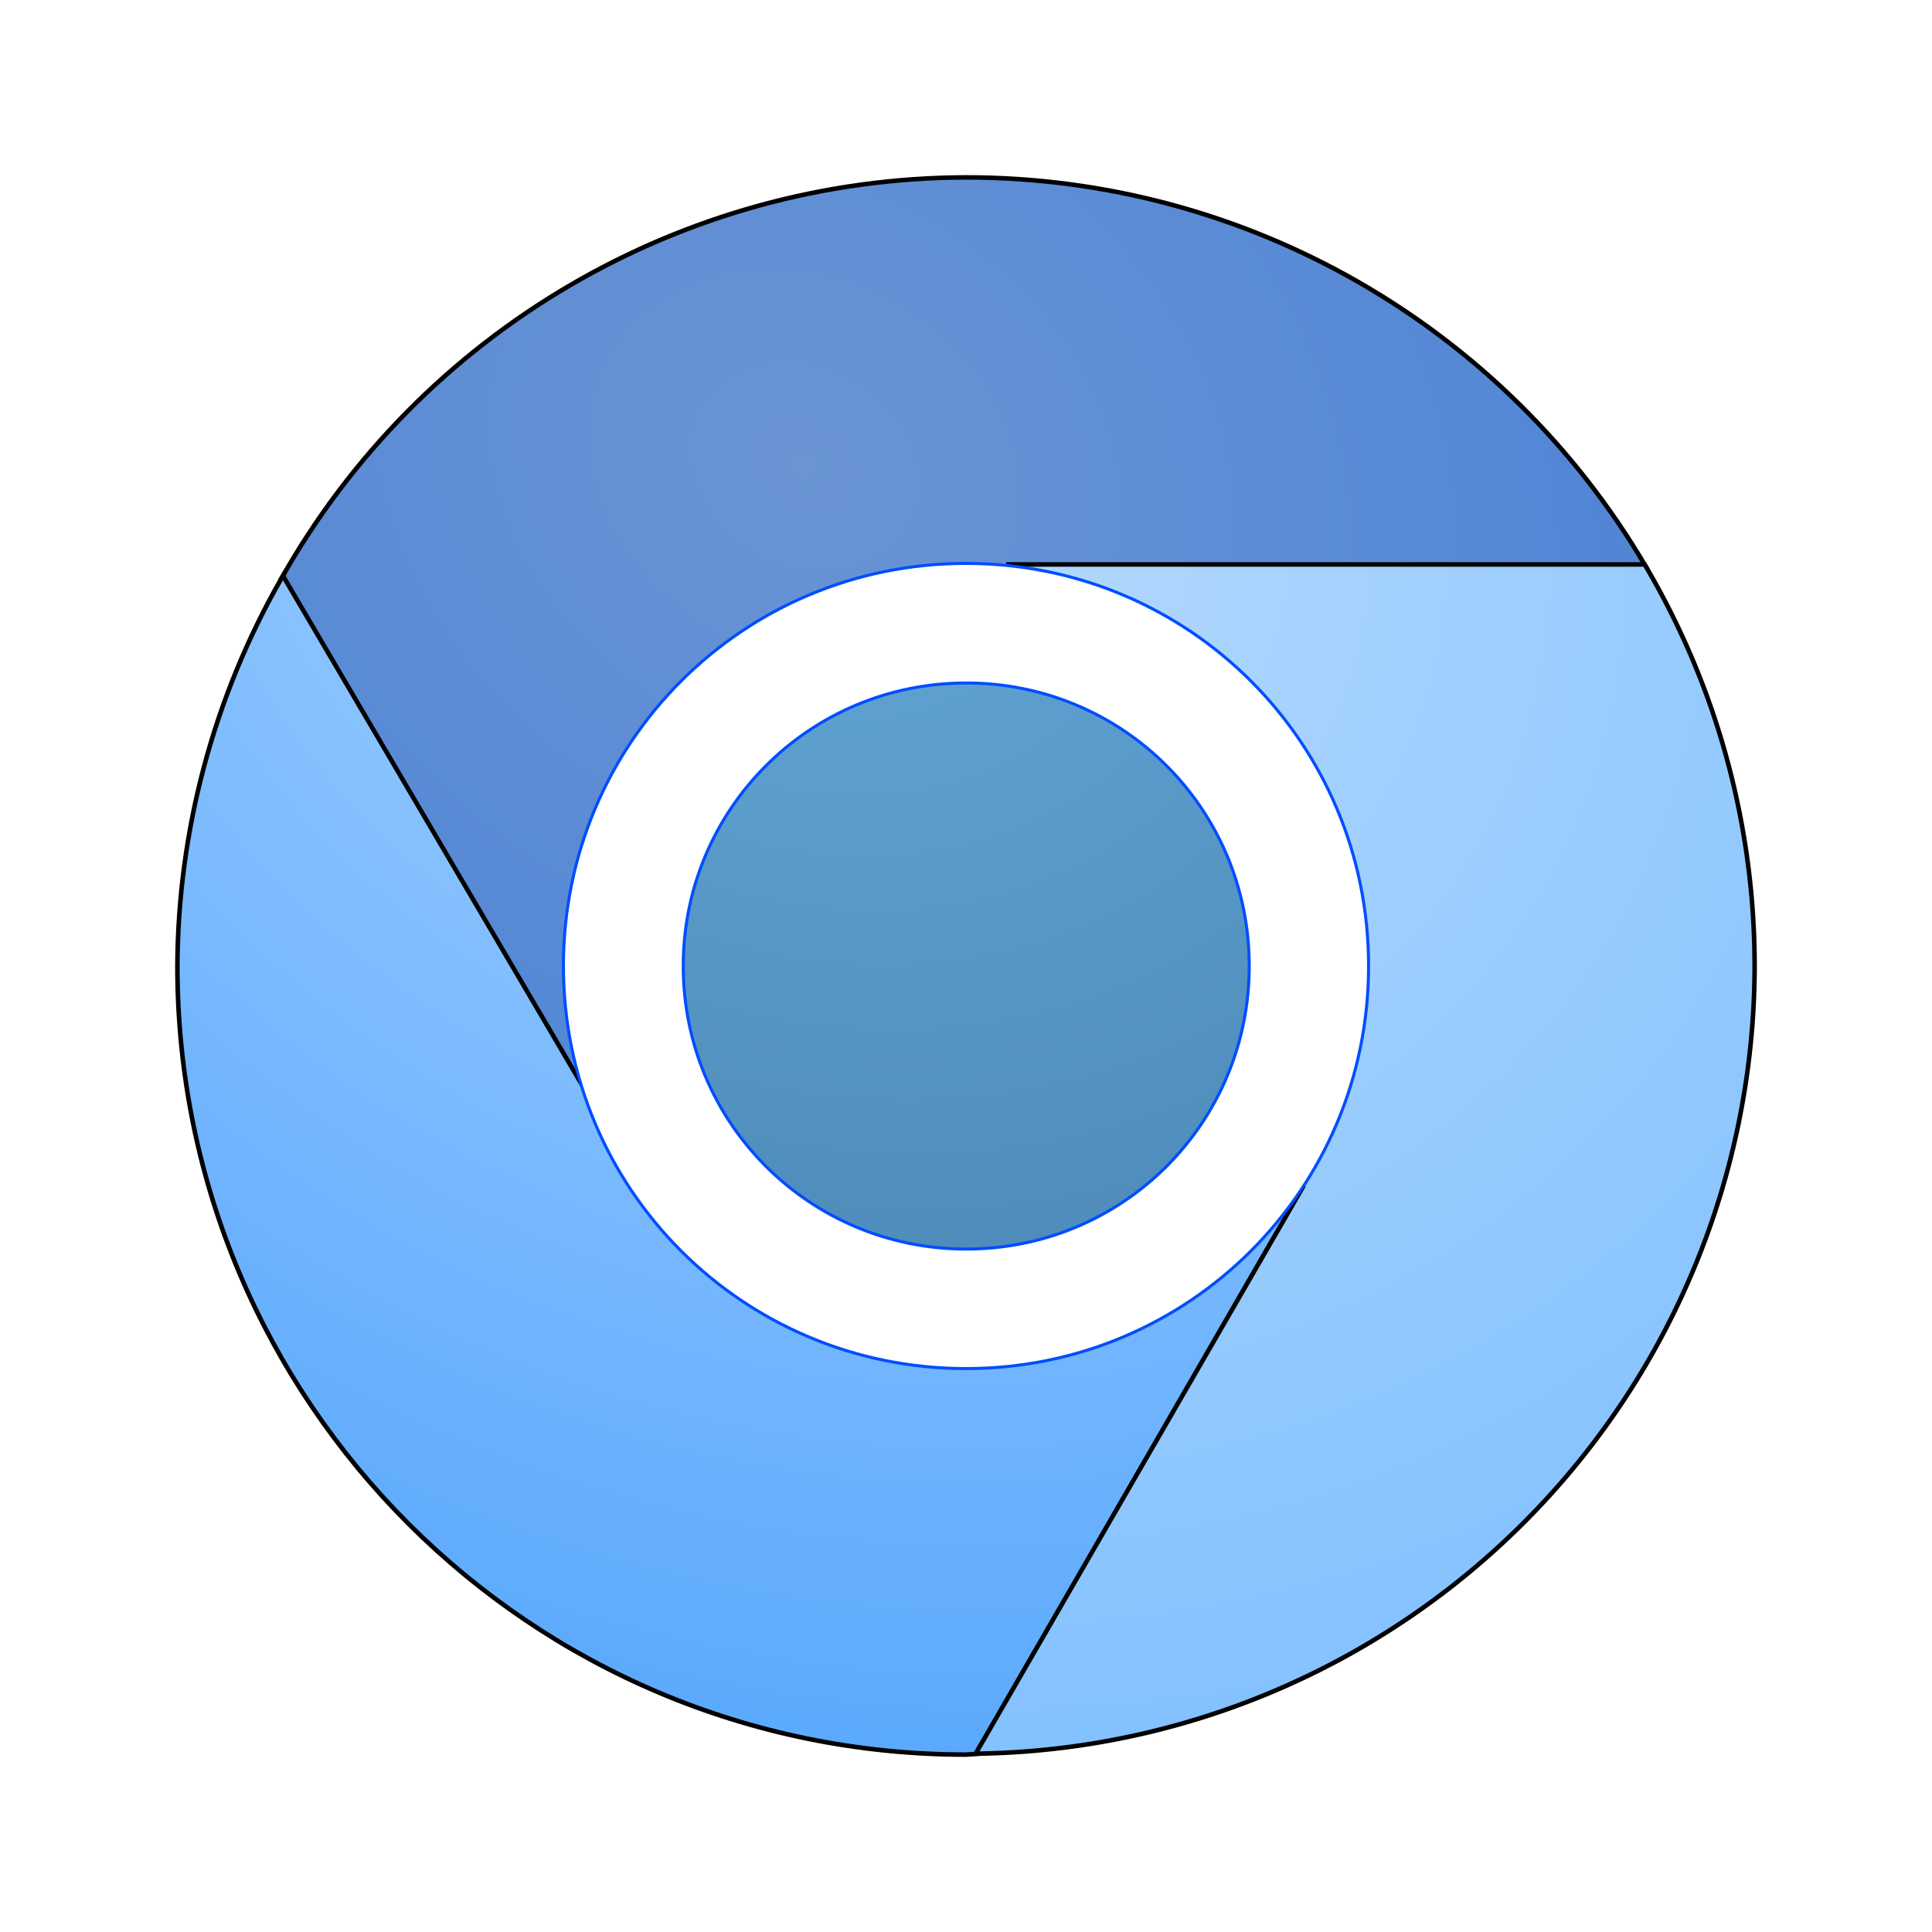 <?xml version="1.0" encoding="UTF-8" standalone="no"?>
<svg
   width="64"
   height="64"
   version="1"
   id="svg7"
   sodipodi:docname="com.github.Eloston.UngoogledChromium.svg"
   inkscape:version="1.3.2 (091e20ef0f, 2023-11-25, custom)"
   xmlns:inkscape="http://www.inkscape.org/namespaces/inkscape"
   xmlns:sodipodi="http://sodipodi.sourceforge.net/DTD/sodipodi-0.dtd"
   xmlns:xlink="http://www.w3.org/1999/xlink"
   xmlns="http://www.w3.org/2000/svg"
   xmlns:svg="http://www.w3.org/2000/svg">
  <defs
     id="defs7">
    <clipPath
       clipPathUnits="userSpaceOnUse"
       id="clipPath1">
      <path
         d="m 32,5.963 c -14.425,0 -26.037,11.612 -26.037,26.037 0,14.425 11.612,26.037 26.037,26.037 14.425,0 26.037,-11.612 26.037,-26.037 0,-14.425 -11.612,-26.037 -26.037,-26.037 z"
         style="fill:url(#radialGradient1);stroke-width:2.367"
         id="path1" />
    </clipPath>
    <radialGradient
       inkscape:collect="always"
       xlink:href="#linearGradient9"
       id="radialGradient1"
       gradientUnits="userSpaceOnUse"
       gradientTransform="matrix(5.957,0,0,5.957,-139.319,-182.047)"
       cx="24.408"
       cy="40.411"
       fx="24.408"
       fy="40.411"
       r="11.125" />
    <linearGradient
       id="linearGradient9"
       inkscape:collect="always">
      <stop
         style="stop-color:#2bb4ff;stop-opacity:1;"
         offset="0"
         id="stop9" />
      <stop
         style="stop-color:#0087ff;stop-opacity:1;"
         offset="1"
         id="stop10" />
    </linearGradient>
    <clipPath
       clipPathUnits="userSpaceOnUse"
       id="clipPath2">
      <path
         d="m 32,5.963 c -14.425,0 -26.037,11.612 -26.037,26.037 0,14.425 11.612,26.037 26.037,26.037 14.425,0 26.037,-11.612 26.037,-26.037 0,-14.425 -11.612,-26.037 -26.037,-26.037 z"
         style="fill:url(#radialGradient2);stroke-width:2.367"
         id="path2" />
    </clipPath>
    <radialGradient
       inkscape:collect="always"
       xlink:href="#linearGradient9"
       id="radialGradient2"
       gradientUnits="userSpaceOnUse"
       gradientTransform="matrix(5.957,0,0,5.957,-139.319,-182.047)"
       cx="24.408"
       cy="40.411"
       fx="24.408"
       fy="40.411"
       r="11.125" />
    <clipPath
       clipPathUnits="userSpaceOnUse"
       id="clipPath3">
      <path
         d="m 32,5.963 c -14.425,0 -26.037,11.612 -26.037,26.037 0,14.425 11.612,26.037 26.037,26.037 14.425,0 26.037,-11.612 26.037,-26.037 0,-14.425 -11.612,-26.037 -26.037,-26.037 z"
         style="fill:url(#radialGradient3);stroke-width:2.367"
         id="path3" />
    </clipPath>
    <radialGradient
       inkscape:collect="always"
       xlink:href="#linearGradient9"
       id="radialGradient3"
       gradientUnits="userSpaceOnUse"
       gradientTransform="matrix(5.957,0,0,5.957,-139.319,-182.047)"
       cx="24.408"
       cy="40.411"
       fx="24.408"
       fy="40.411"
       r="11.125" />
    <filter
       inkscape:collect="always"
       style="color-interpolation-filters:sRGB"
       id="filter22"
       x="-0.076"
       y="-0.111"
       width="1.154"
       height="1.223">
      <feGaussianBlur
         inkscape:collect="always"
         stdDeviation="1.368"
         id="feGaussianBlur22" />
    </filter>
    <radialGradient
       inkscape:collect="always"
       xlink:href="#linearGradient11"
       id="radialGradient17"
       cx="26.631"
       cy="12.711"
       fx="26.631"
       fy="12.711"
       r="22.534"
       gradientTransform="matrix(-0.929,1.609,-1.912,-1.104,75.683,-13.384)"
       gradientUnits="userSpaceOnUse" />
    <linearGradient
       id="linearGradient11"
       inkscape:collect="always">
      <stop
         style="stop-color:#6a94d4;stop-opacity:1;"
         offset="0"
         id="stop11" />
      <stop
         style="stop-color:#3f7bd6;stop-opacity:1;"
         offset="1"
         id="stop12" />
    </linearGradient>
    <filter
       inkscape:collect="always"
       style="color-interpolation-filters:sRGB"
       id="filter23"
       x="-0.091"
       y="-0.092"
       width="1.181"
       height="1.181">
      <feGaussianBlur
         inkscape:collect="always"
         stdDeviation="1.368"
         id="feGaussianBlur23" />
    </filter>
    <radialGradient
       inkscape:collect="always"
       xlink:href="#linearGradient1"
       id="radialGradient18"
       cx="85.668"
       cy="17.224"
       fx="85.668"
       fy="17.224"
       r="18.67"
       gradientTransform="matrix(-1.121,1.942,-2.308,-1.333,162.459,-128.007)"
       gradientUnits="userSpaceOnUse" />
    <linearGradient
       id="linearGradient1"
       inkscape:collect="always">
      <stop
         style="stop-color:#a5d1ff;stop-opacity:1;"
         offset="0"
         id="stop3" />
      <stop
         style="stop-color:#59a8fd;stop-opacity:1;"
         offset="1"
         id="stop4" />
    </linearGradient>
    <filter
       inkscape:collect="always"
       style="color-interpolation-filters:sRGB"
       id="filter24-3"
       x="-0.139"
       y="-0.087"
       width="1.273"
       height="1.175">
      <feGaussianBlur
         inkscape:collect="always"
         stdDeviation="1.368"
         id="feGaussianBlur24-6" />
    </filter>
    <radialGradient
       inkscape:collect="always"
       xlink:href="#linearGradient7"
       id="radialGradient19"
       cx="85.668"
       cy="24.316"
       fx="85.668"
       fy="24.316"
       r="12.8"
       gradientTransform="matrix(-1.636,2.833,-3.367,-1.944,248.63,-180.007)"
       gradientUnits="userSpaceOnUse" />
    <linearGradient
       id="linearGradient7"
       inkscape:collect="always">
      <stop
         style="stop-color:#badcfd;stop-opacity:1;"
         offset="0"
         id="stop7" />
      <stop
         style="stop-color:#81c0ff;stop-opacity:1;"
         offset="1"
         id="stop8" />
    </linearGradient>
    <radialGradient
       inkscape:collect="always"
       xlink:href="#linearGradient2"
       id="radialGradient10-5-7"
       cx="26.254"
       cy="28.213"
       fx="26.254"
       fy="28.213"
       r="11.125"
       gradientUnits="userSpaceOnUse"
       gradientTransform="matrix(-1.882,3.26,-3.874,-2.236,185.329,-7.044)" />
    <linearGradient
       id="linearGradient2"
       inkscape:collect="always">
      <stop
         style="stop-color:#63a9d9;stop-opacity:1;"
         offset="0"
         id="stop1" />
      <stop
         style="stop-color:#4178a6;stop-opacity:1;"
         offset="1"
         id="stop2" />
    </linearGradient>
    <filter
       inkscape:collect="always"
       style="color-interpolation-filters:sRGB"
       id="filter25"
       x="-0.041"
       y="-0.041"
       width="1.081"
       height="1.081">
      <feGaussianBlur
         inkscape:collect="always"
         stdDeviation="0.431"
         id="feGaussianBlur25" />
    </filter>
  </defs>
  <sodipodi:namedview
     id="namedview7"
     pagecolor="#505050"
     bordercolor="#eeeeee"
     borderopacity="1"
     inkscape:showpageshadow="0"
     inkscape:pageopacity="0"
     inkscape:pagecheckerboard="0"
     inkscape:deskcolor="#505050"
     inkscape:zoom="9.4244076"
     inkscape:cx="30.399789"
     inkscape:cy="29.391768"
     inkscape:window-width="1920"
     inkscape:window-height="1020"
     inkscape:window-x="0"
     inkscape:window-y="0"
     inkscape:window-maximized="1"
     inkscape:current-layer="svg7" />
  <path
     id="path13-9"
     style="fill:none;fill-opacity:1;stroke:#000000;stroke-width:0.3;stroke-dasharray:none;filter:url(#filter22)"
     d="M 32,5.951 C 22.624,5.977 13.985,11.041 9.381,19.209 l 2.246,11.941 8.152,5.783 13.771,-18.16 13.502,4.262 7.396,-4.241 C 49.77,10.839 41.23,5.953 32,5.951 Z"
     sodipodi:nodetypes="cccccccc" />
  <path
     id="path13-7"
     style="fill:url(#radialGradient17);fill-opacity:1;stroke:#000000;stroke-width:0;stroke-dasharray:none"
     d="M 32,5.951 C 22.624,5.977 13.985,11.041 9.381,19.209 l 2.246,11.941 8.152,5.783 13.771,-18.16 13.502,4.262 7.396,-4.241 C 49.77,10.839 41.23,5.953 32,5.951 Z"
     sodipodi:nodetypes="cccccccc" />
  <path
     id="path13-3-2"
     style="fill:none;fill-opacity:1;stroke:#000000;stroke-width:0.3;stroke-dasharray:none;filter:url(#filter23)"
     d="M 9.373,19.223 C 7.152,23.116 5.973,27.517 5.951,32 c 7.1e-5,14.386 11.662,26.049 26.049,26.049 0.164,-0.01 0.327,-0.022 0.49,-0.035 L 43.849,50.253 43.291,39.348 19.779,36.934 Z"
     sodipodi:nodetypes="cccccccc" />
  <path
     id="path13-3"
     style="fill:url(#radialGradient18);fill-opacity:1;stroke:#000000;stroke-width:0;stroke-dasharray:none"
     d="M 9.373,19.223 C 7.152,23.116 5.973,27.517 5.951,32 c 7.1e-5,14.386 11.662,26.049 26.049,26.049 0.164,-0.01 0.327,-0.022 0.49,-0.035 L 43.849,50.253 43.291,39.348 19.779,36.934 Z"
     sodipodi:nodetypes="cccccccc" />
  <path
     id="path13-3-6-0"
     style="fill:none;fill-opacity:1;stroke:#000000;stroke-width:0.3;stroke-dasharray:none;filter:url(#filter24-3)"
     d="M 33.551,18.773 43.25,39.314 32.449,58.016 A 26.049,26.049 0 0 0 58.049,32 26.049,26.049 0 0 0 54.438,18.773 Z" />
  <path
     id="path13-3-6"
     style="fill:url(#radialGradient19);fill-opacity:1;stroke:#000000;stroke-width:0;stroke-dasharray:none"
     d="M 33.551,18.773 43.25,39.314 32.449,58.016 A 26.049,26.049 0 0 0 58.049,32 26.049,26.049 0 0 0 54.438,18.773 Z" />
  <path
     d="m 32,18.664 c -7.388,0 -13.336,5.948 -13.336,13.336 0,7.388 5.948,13.336 13.336,13.336 7.388,0 13.336,-5.948 13.336,-13.336 0,-7.388 -5.948,-13.336 -13.336,-13.336 z"
     style="fill:#ffffff;fill-opacity:1;stroke-width:1.141;stroke-dasharray:none"
     id="path6-1-3"
     sodipodi:nodetypes="sssss" />
  <path
     d="m 32.008,22.625 c -5.194,0 -9.376,4.181 -9.376,9.376 0,5.194 4.181,9.376 9.376,9.376 5.194,0 9.376,-4.181 9.376,-9.376 0,-5.194 -4.181,-9.376 -9.376,-9.376 z"
     style="fill:url(#radialGradient10-5-7);stroke-width:0.852"
     id="path5-2-7" />
  <path
     id="path6-1-3-2"
     style="fill:none;fill-opacity:1;stroke:#004dff;stroke-width:0.1;stroke-dasharray:none;stroke-opacity:1;filter:url(#filter25)"
     d="m 32,18.664 c -7.388,0 -13.336,5.948 -13.336,13.336 0,7.388 5.948,13.336 13.336,13.336 C 39.388,45.336 45.336,39.388 45.336,32 45.336,24.612 39.388,18.664 32,18.664 Z M 32.008,22.625 c 5.194,0 9.375,4.183 9.375,9.377 0,5.194 -4.181,9.375 -9.375,9.375 -5.194,0 -9.375,-4.181 -9.375,-9.375 0,-5.194 4.181,-9.377 9.375,-9.377 z" />
</svg>
